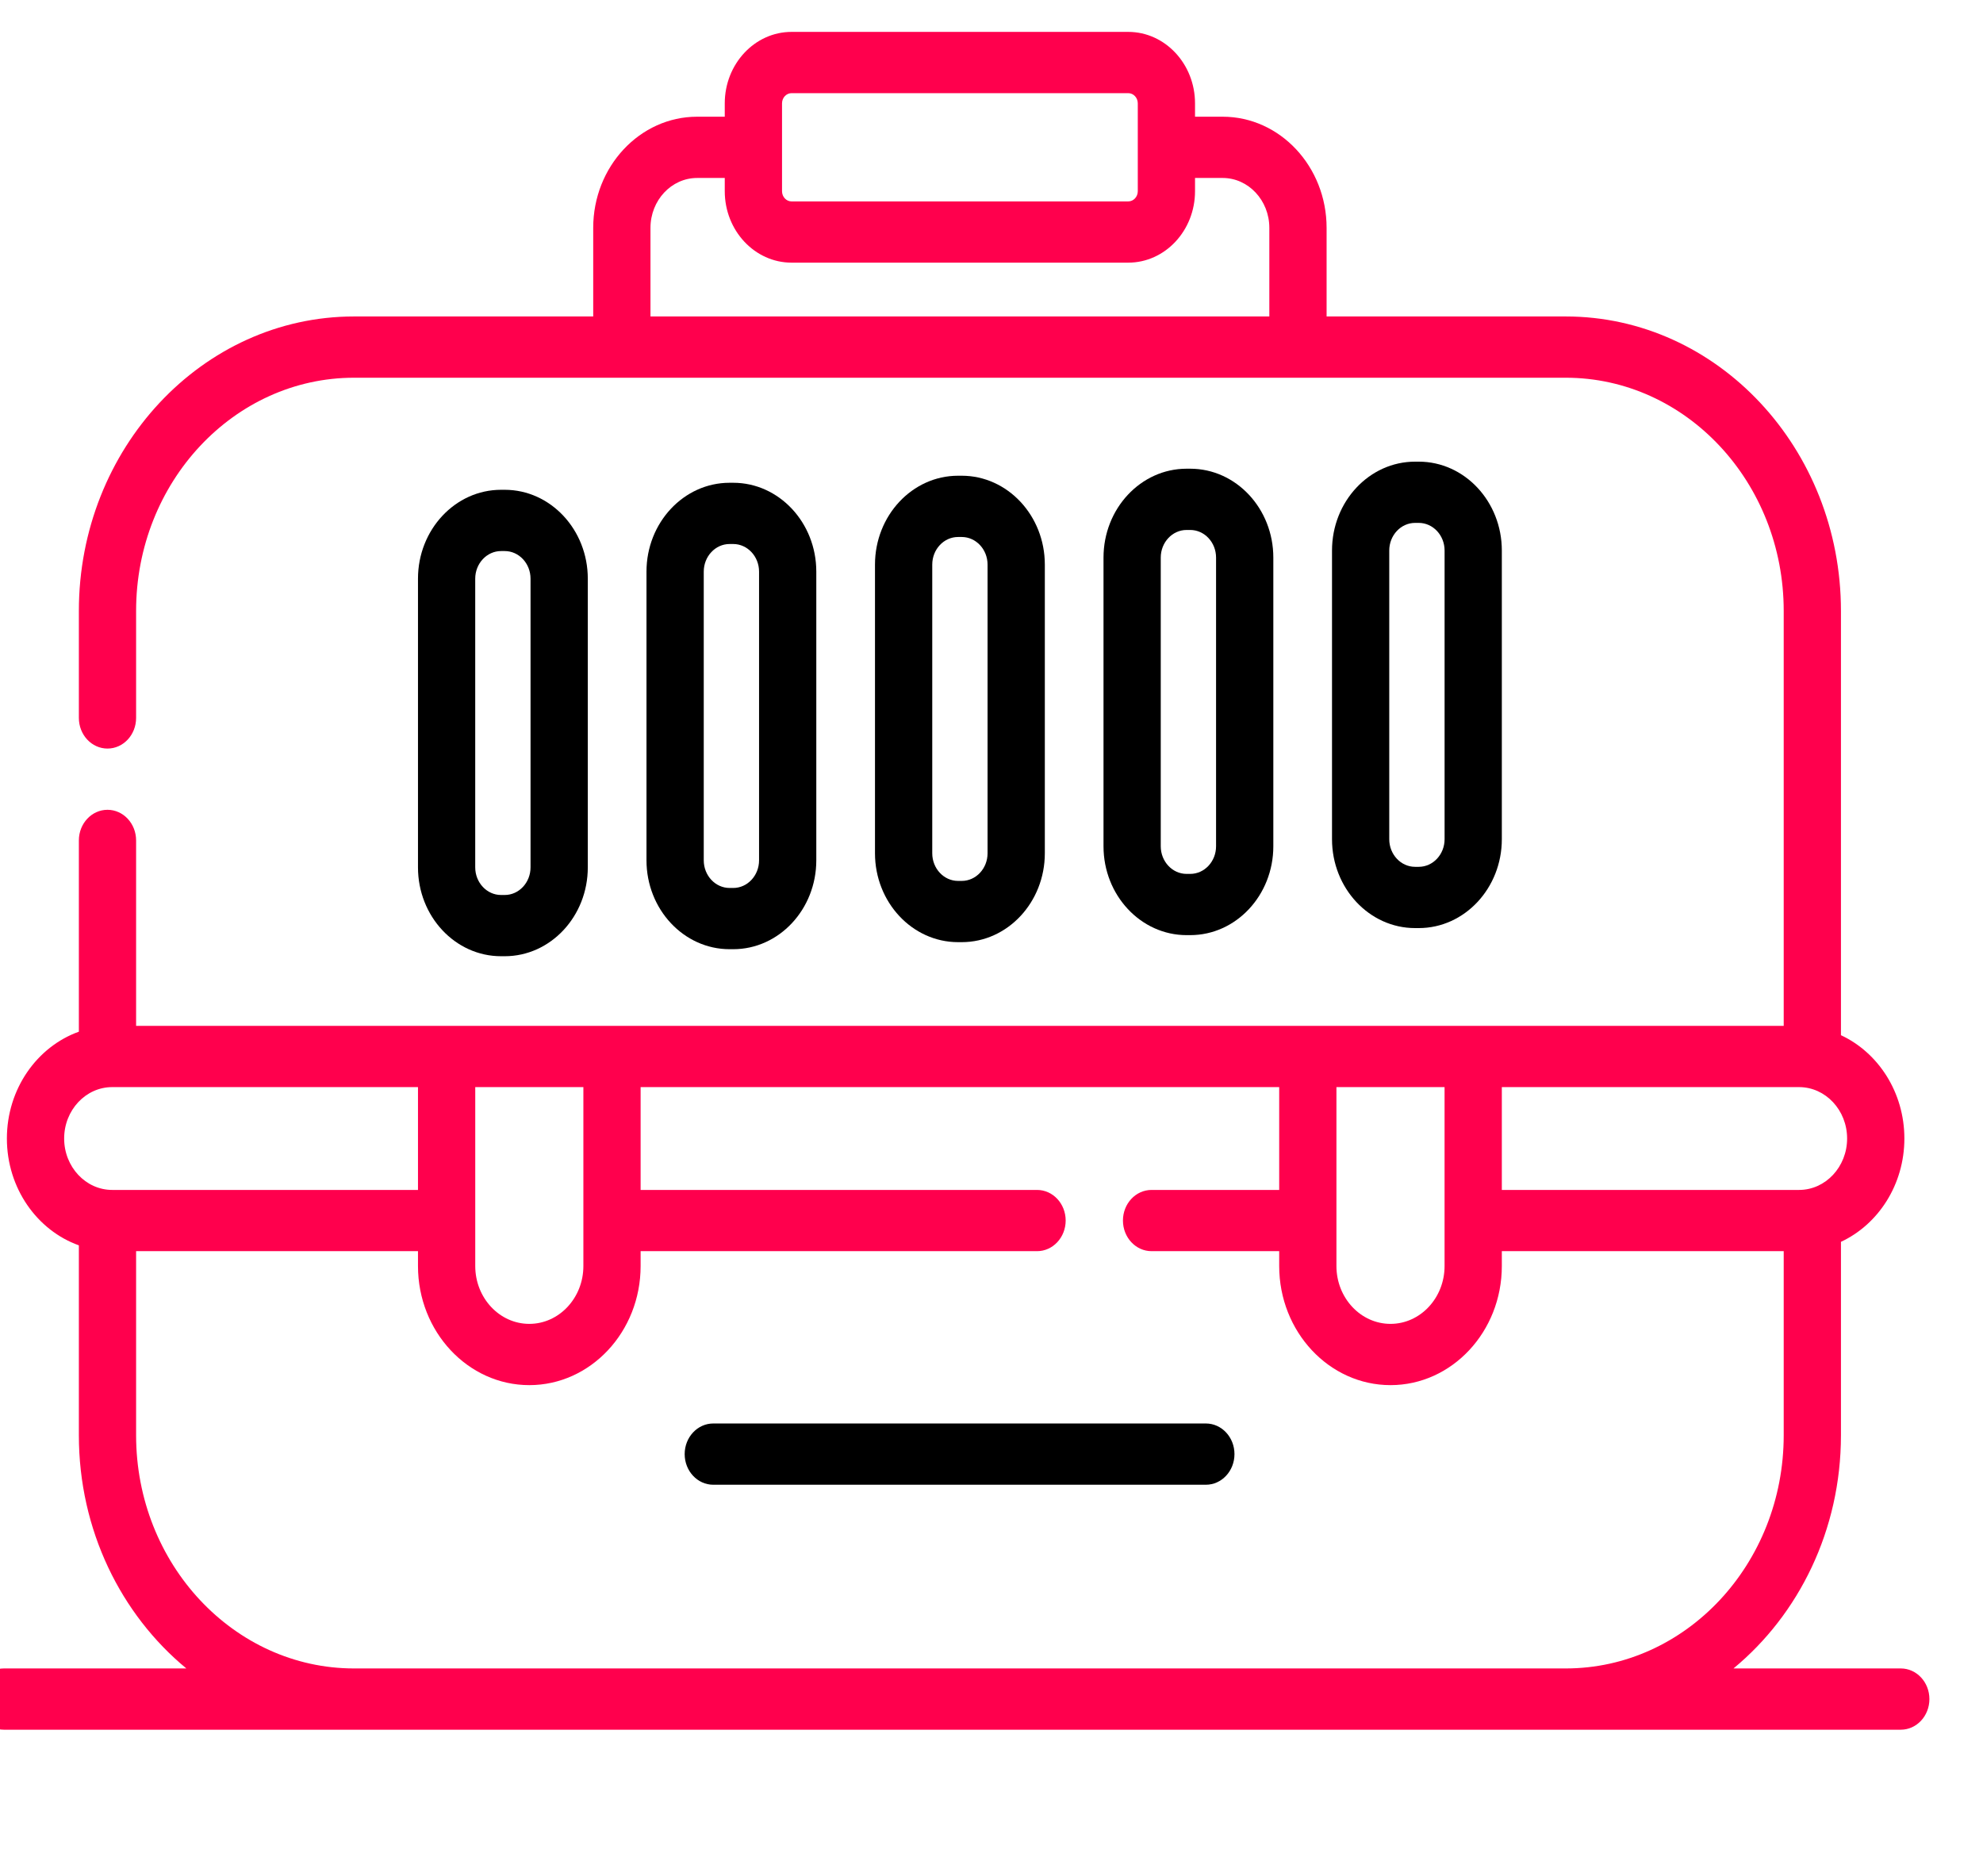 <svg width="74" height="70" viewBox="0 0 74 70" fill="none" xmlns="http://www.w3.org/2000/svg">
<g clip-path="url(#clip0)">
<path d="M70.932 62.259H64.689C67.125 60.248 68.699 57.097 68.699 53.558V46.34C70.09 45.692 71.066 44.208 71.066 42.484C71.066 40.761 70.091 39.277 68.699 38.629V22.796C68.699 16.738 64.092 11.809 58.428 11.809H49.505V8.503C49.505 6.216 47.765 4.355 45.627 4.355H44.595V3.857C44.595 2.386 43.477 1.19 42.103 1.19H29.539C28.165 1.19 27.046 2.386 27.046 3.857V4.355H26.015C23.877 4.355 22.137 6.216 22.137 8.503V11.809H13.213C7.55 11.809 2.943 16.738 2.943 22.796V26.79C2.943 27.421 3.421 27.933 4.011 27.933C4.601 27.933 5.079 27.421 5.079 26.79V22.796C5.079 17.998 8.728 14.095 13.213 14.095H58.428C62.914 14.095 66.563 17.998 66.563 22.796V38.281H5.079V31.361C5.079 30.73 4.601 30.218 4.011 30.218C3.421 30.218 2.943 30.73 2.943 31.361V38.498C1.384 39.057 0.257 40.632 0.257 42.485C0.257 44.337 1.384 45.913 2.943 46.471V53.558C2.943 57.097 4.517 60.249 6.954 62.259H0.143C-0.447 62.259 -0.925 62.771 -0.925 63.402C-0.925 64.033 -0.447 64.545 0.143 64.545H70.932C71.522 64.545 72 64.033 72 63.402C72 62.771 71.522 62.259 70.932 62.259ZM29.183 3.857C29.183 3.647 29.343 3.476 29.539 3.476H42.103C42.299 3.476 42.459 3.647 42.459 3.857V7.135C42.459 7.345 42.299 7.516 42.103 7.516H29.539C29.343 7.516 29.183 7.345 29.183 7.135V3.857ZM24.274 8.503C24.274 7.476 25.055 6.641 26.015 6.641H27.046V7.135C27.046 8.605 28.165 9.801 29.539 9.801H42.103C43.477 9.801 44.595 8.605 44.595 7.135V6.641H45.627C46.587 6.641 47.368 7.476 47.368 8.503V11.809H24.274V8.503ZM67.136 44.403H56.044V40.566H67.136C68.125 40.566 68.929 41.427 68.929 42.484C68.929 43.542 68.125 44.403 67.136 44.403ZM53.907 40.566V47.243C53.907 48.433 53.002 49.401 51.89 49.401C50.777 49.401 49.872 48.433 49.872 47.243V40.566H53.907ZM17.735 40.566H21.77V47.243C21.77 48.433 20.864 49.401 19.752 49.401C18.64 49.401 17.735 48.433 17.735 47.243V40.566ZM2.394 42.484C2.394 41.427 3.198 40.566 4.187 40.566H15.598V44.403H4.187C3.198 44.403 2.394 43.542 2.394 42.484ZM13.213 62.259C8.728 62.259 5.079 58.355 5.079 53.558V46.688H15.598V47.243C15.598 49.693 17.462 51.687 19.752 51.687C22.043 51.687 23.906 49.693 23.906 47.243V46.688H38.7C39.29 46.688 39.768 46.176 39.768 45.545C39.768 44.914 39.29 44.403 38.7 44.403H23.906V40.566H47.736V44.403H42.973C42.383 44.403 41.905 44.914 41.905 45.545C41.905 46.176 42.383 46.688 42.973 46.688H47.736V47.243C47.736 49.693 49.599 51.687 51.89 51.687C54.181 51.687 56.044 49.693 56.044 47.243V46.688H66.563V53.558C66.563 58.355 62.914 62.259 58.428 62.259H13.213Z" fill="#FF004D"/>
<path d="M18.835 35.682C20.544 35.682 21.935 34.195 21.935 32.366V21.594C21.935 19.765 20.544 18.277 18.835 18.277H18.698C16.989 18.277 15.598 19.765 15.598 21.594V32.366C15.598 34.195 16.988 35.682 18.698 35.682H18.835ZM17.734 32.366V21.594C17.734 21.026 18.167 20.563 18.698 20.563H18.835C19.366 20.563 19.798 21.025 19.798 21.594V32.366C19.798 32.934 19.366 33.397 18.835 33.397H18.698C18.167 33.397 17.734 32.934 17.734 32.366Z" fill="black"/>
<path d="M27.362 35.42C29.071 35.42 30.462 33.932 30.462 32.103V21.331C30.462 19.502 29.071 18.015 27.362 18.015H27.226C25.516 18.015 24.125 19.502 24.125 21.331V32.103C24.125 33.932 25.516 35.42 27.226 35.42H27.362ZM26.262 32.103V21.331C26.262 20.763 26.694 20.3 27.226 20.3H27.362C27.893 20.3 28.326 20.763 28.326 21.331V32.103C28.326 32.672 27.893 33.135 27.362 33.135H27.226C26.694 33.134 26.262 32.672 26.262 32.103Z" fill="black"/>
<path d="M35.889 35.157C37.599 35.157 38.99 33.669 38.99 31.84V21.069C38.99 19.24 37.599 17.752 35.889 17.752H35.753C34.043 17.752 32.652 19.24 32.652 21.069V31.84C32.652 33.669 34.043 35.157 35.753 35.157H35.889ZM34.789 31.841V21.069C34.789 20.5 35.221 20.038 35.753 20.038H35.889C36.42 20.038 36.853 20.5 36.853 21.069V31.841C36.853 32.409 36.421 32.872 35.889 32.872H35.753C35.221 32.872 34.789 32.409 34.789 31.841Z" fill="black"/>
<path d="M44.416 34.895C46.126 34.895 47.517 33.407 47.517 31.579V20.807C47.517 18.978 46.126 17.49 44.416 17.49H44.28C42.571 17.49 41.18 18.978 41.18 20.807V31.579C41.18 33.407 42.571 34.895 44.28 34.895H44.416ZM43.316 31.579V20.807C43.316 20.238 43.749 19.776 44.28 19.776H44.416C44.948 19.776 45.38 20.238 45.38 20.807V31.579C45.38 32.147 44.948 32.61 44.416 32.61H44.28C43.749 32.61 43.316 32.147 43.316 31.579Z" fill="black"/>
<path d="M52.944 34.632C54.653 34.632 56.044 33.144 56.044 31.315V20.543C56.044 18.714 54.653 17.227 52.944 17.227H52.807C51.098 17.227 49.707 18.714 49.707 20.543V31.315C49.707 33.144 51.098 34.632 52.807 34.632H52.944ZM51.843 31.315V20.543C51.843 19.975 52.276 19.512 52.807 19.512H52.944C53.475 19.512 53.908 19.975 53.908 20.543V31.315C53.908 31.884 53.475 32.346 52.944 32.346H52.807C52.276 32.346 51.843 31.884 51.843 31.315Z" fill="black"/>
<path d="M44.999 53.118H26.618C26.028 53.118 25.55 53.63 25.55 54.261C25.55 54.892 26.028 55.404 26.618 55.404H44.999C45.589 55.404 46.067 54.892 46.067 54.261C46.067 53.63 45.589 53.118 44.999 53.118Z" fill="black"/>
</g>
<defs>
<clipPath id="clip0">
<rect width="74" height="70" fill="white"/>
</clipPath>
</defs>
</svg>
